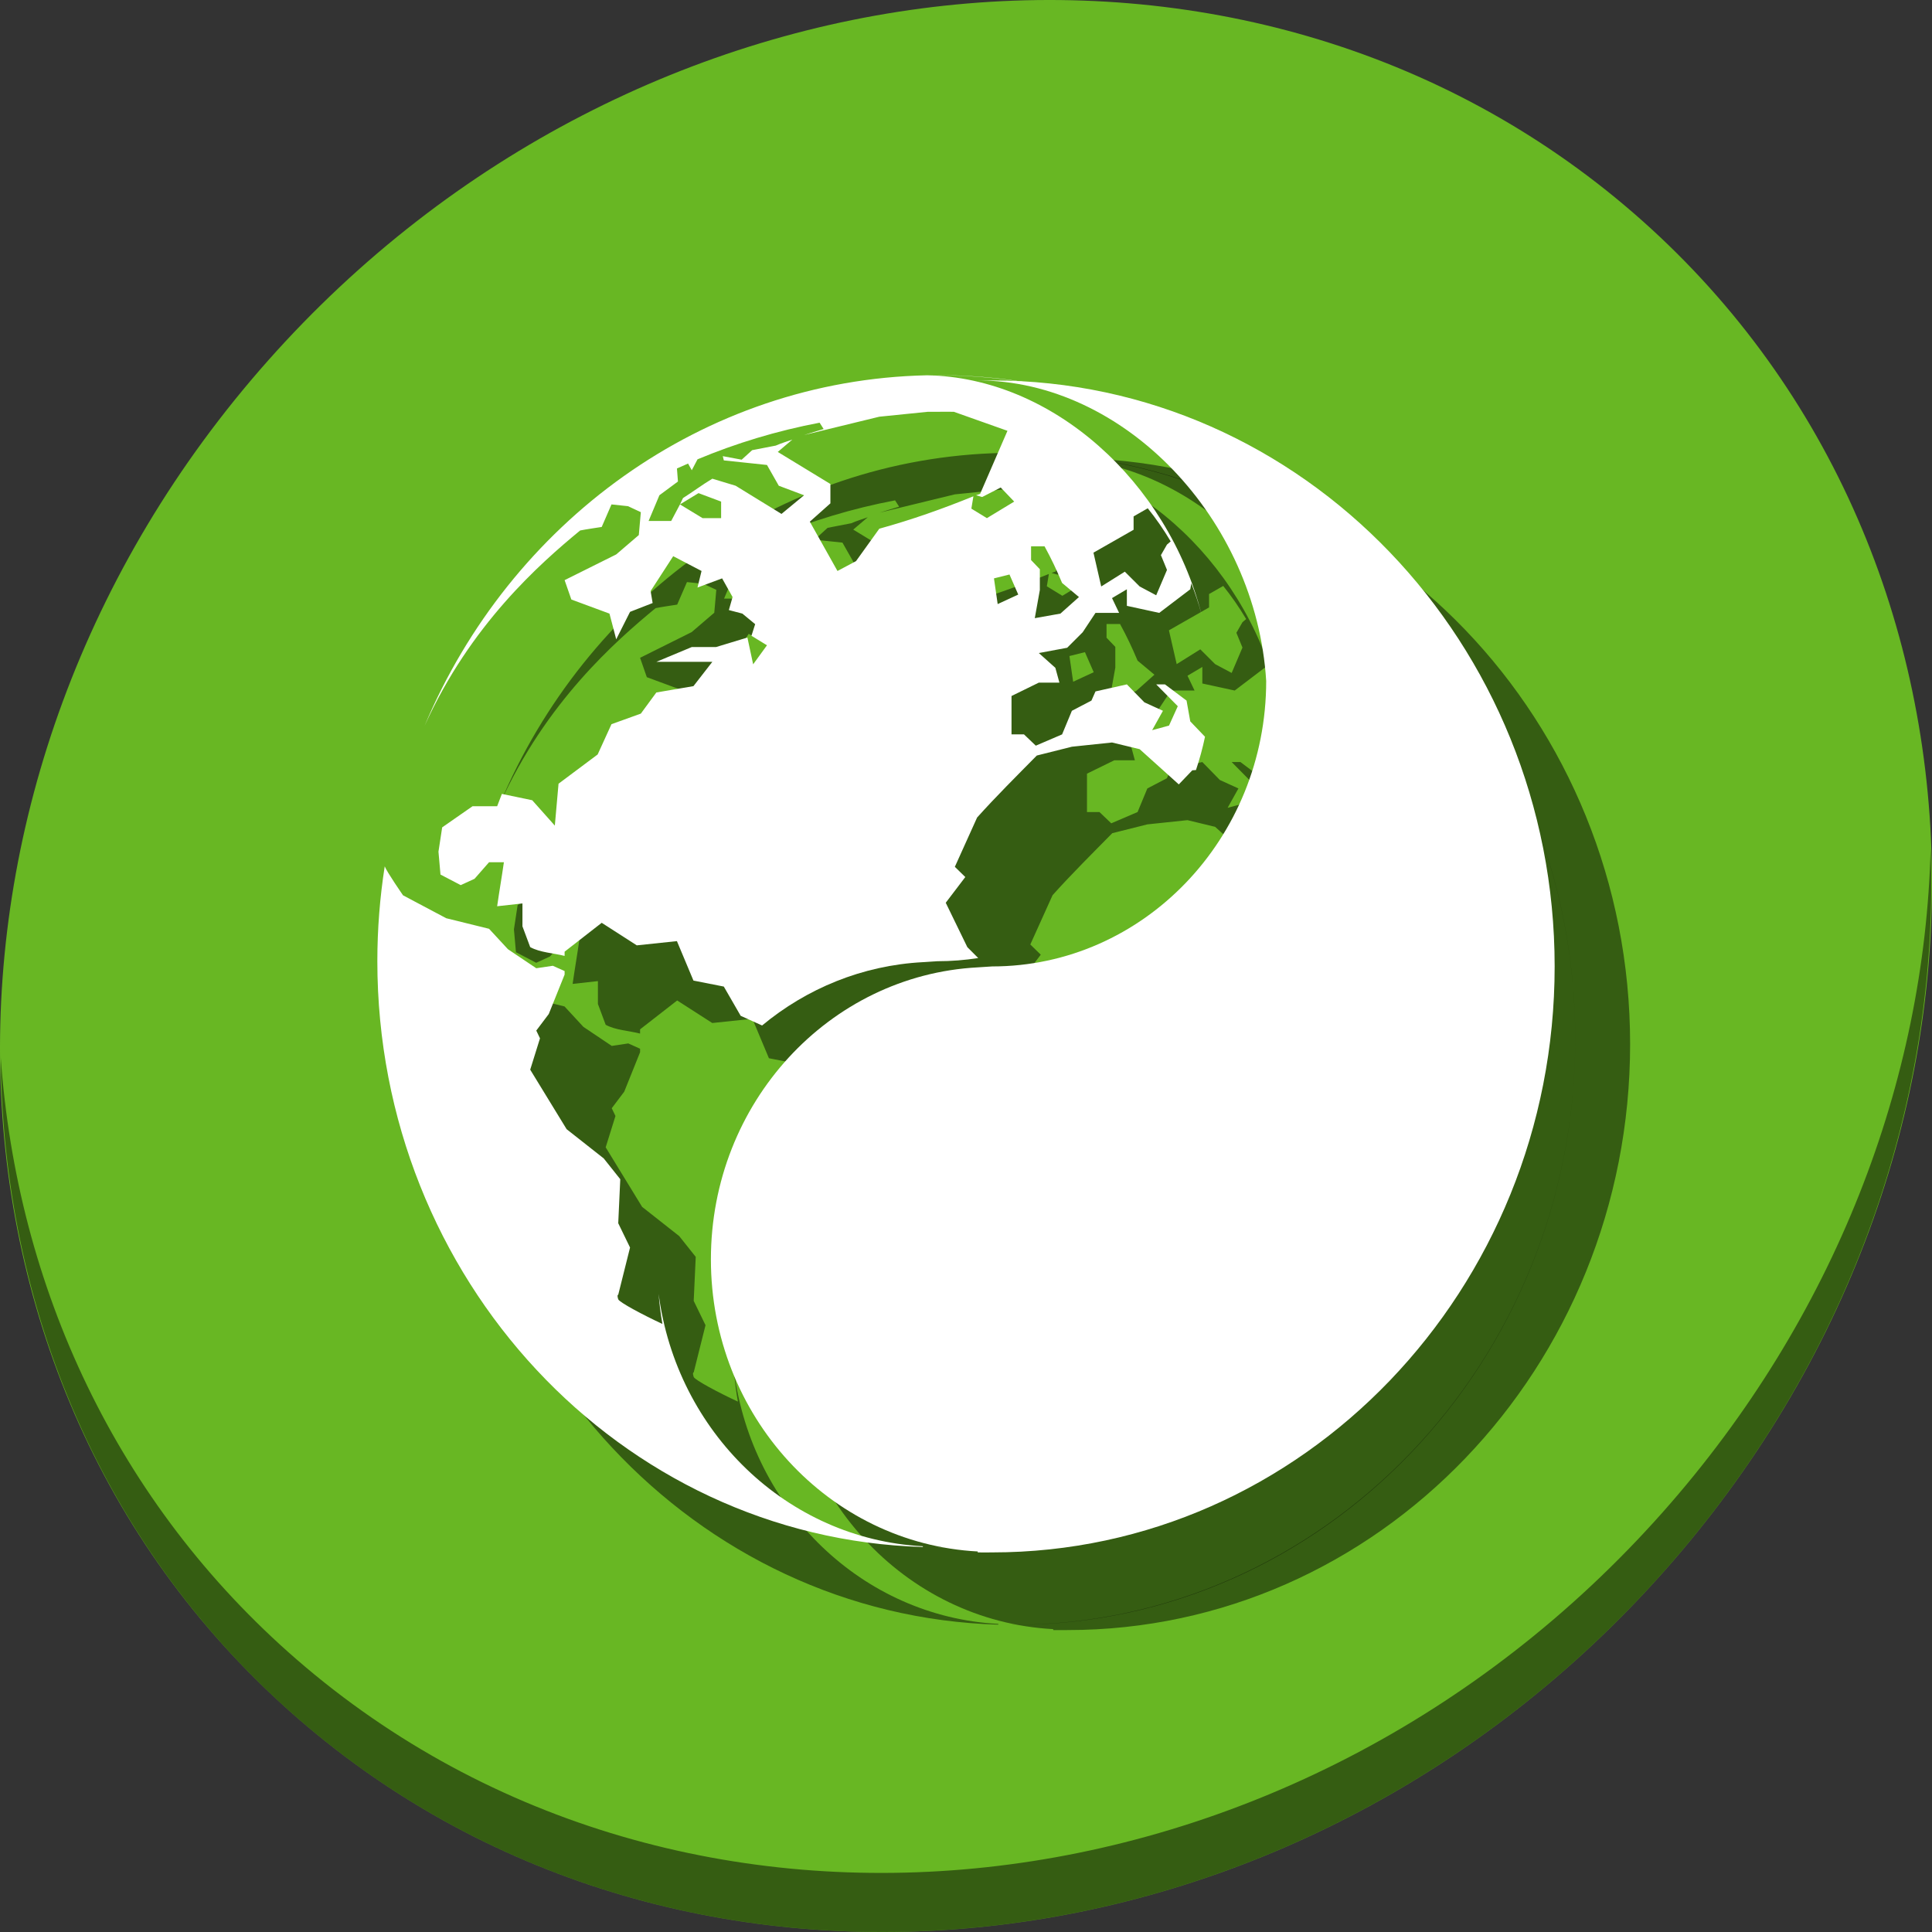 <?xml version="1.0" encoding="UTF-8" standalone="no"?>
<!-- Created with Inkscape (http://www.inkscape.org/) -->

<svg
   xmlns:dc="http://purl.org/dc/elements/1.1/"
   xmlns:cc="http://creativecommons.org/ns#"
   xmlns:rdf="http://www.w3.org/1999/02/22-rdf-syntax-ns#"
   xmlns:svg="http://www.w3.org/2000/svg"
   xmlns="http://www.w3.org/2000/svg"
   xmlns:xlink="http://www.w3.org/1999/xlink"
   xmlns:sodipodi="http://sodipodi.sourceforge.net/DTD/sodipodi-0.dtd"
   xmlns:inkscape="http://www.inkscape.org/namespaces/inkscape"
   width="512"
   height="512"
   id="svg5157"
   version="1.1"
   inkscape:version="0.92.2 2405546, 2018-03-11"
   sodipodi:docname="epiphany.svg">
  <rect width="100%" height="100%" fill="#333333" stroke="none"/>
  <defs
     id="defs5159">
    <linearGradient
       id="linearGradient4246">
      <stop
         id="stop4248"
         style="stop-color:#ffffff;stop-opacity:1"
         offset="0" />
      <stop
         id="stop4250"
         style="stop-color:#ffffff;stop-opacity:0.235"
         offset="0.235" />
      <stop
         id="stop4252"
         style="stop-color:#ffffff;stop-opacity:0.157"
         offset="0.764" />
      <stop
         id="stop4254"
         style="stop-color:#ffffff;stop-opacity:0.392"
         offset="1" />
    </linearGradient>
    <linearGradient
       id="linearGradient3242-7-3-8-9-0-2">
      <stop
         offset="0"
         style="stop-color:#eef87e;stop-opacity:1"
         id="stop3244-5-8-5-3-4-4" />
      <stop
         offset="0.262"
         style="stop-color:#cde34f;stop-opacity:1"
         id="stop3246-9-5-1-2-5-3" />
      <stop
         offset="0.661"
         style="stop-color:#93b723;stop-opacity:1"
         id="stop3248-7-2-0-84-2-0" />
      <stop
         offset="1"
         style="stop-color:#5a7e0d;stop-opacity:1"
         id="stop3250-8-2-8-3-3-4" />
    </linearGradient>
    <radialGradient
       id="XMLID_2_-8"
       cx="299.448"
       cy="-290.592"
       r="17.153"
       fx="297.45"
       fy="-289.913"
       gradientTransform="matrix(0.823,0.231,0.27,-0.963,-96.227,-315.343)"
       gradientUnits="userSpaceOnUse">
      <stop
         offset="0"
         style="stop-color:#000000;stop-opacity:1;"
         id="stop228-2" />
      <stop
         offset="1"
         style="stop-color:#000000;stop-opacity:0;"
         id="stop230-7" />
    </radialGradient>
    <linearGradient
       id="linearGradient2867-449-88-871-390-598-476-591-434-148-57-177-3-8-6">
      <stop
         offset="0"
         style="stop-color:#5bc2ee;stop-opacity:1;"
         id="stop3750-8-9-0" />
      <stop
         offset="0.262"
         style="stop-color:#42baea;stop-opacity:1"
         id="stop3752-3-2-8" />
      <stop
         offset="0.705"
         style="stop-color:#3689e6;stop-opacity:1"
         id="stop3754-7-2-7" />
      <stop
         offset="1"
         style="stop-color:#2b63a0;stop-opacity:1"
         id="stop3756-9-3-6" />
    </linearGradient>
    <linearGradient
       id="linearGradient3820-7-2-8-6">
      <stop
         id="stop3822-2-6-5-0"
         offset="0"
         style="stop-color:#3d3d3d;stop-opacity:1;" />
      <stop
         style="stop-color:#686868;stop-opacity:0.498;"
         offset="0.5"
         id="stop3864-8-7-4-1" />
      <stop
         id="stop3824-1-2-6-7"
         offset="1"
         style="stop-color:#686868;stop-opacity:0;" />
    </linearGradient>
    <linearGradient
       inkscape:collect="always"
       xlink:href="#linearGradient4246"
       id="linearGradient5267"
       gradientUnits="userSpaceOnUse"
       gradientTransform="matrix(2.757,0,0,2.757,-133.252,-67.906)"
       x1="71.204"
       y1="6.895"
       x2="71.204"
       y2="44.009" />
    <radialGradient
       inkscape:collect="always"
       xlink:href="#linearGradient3242-7-3-8-9-0-2"
       id="radialGradient5270"
       gradientUnits="userSpaceOnUse"
       gradientTransform="matrix(0,3.503,-3.309,-4.0448548e-8,92.459,-62.015)"
       cx="18.164"
       cy="8.45"
       fx="8.895"
       fy="8.599"
       r="20" />
    <radialGradient
       inkscape:collect="always"
       xlink:href="#linearGradient3820-7-2-8-6"
       id="radialGradient5282"
       gradientUnits="userSpaceOnUse"
       gradientTransform="matrix(1,0,0,0.167,0,155.142)"
       cx="99.157"
       cy="186.171"
       fx="99.157"
       fy="186.171"
       r="62.769" />
  </defs>
  <sodipodi:namedview
     id="base"
     pagecolor="#ffffff"
     bordercolor="#666666"
     borderopacity="1.0"
     inkscape:pageopacity="0.0"
     inkscape:pageshadow="2"
     inkscape:zoom="0.13671875"
     inkscape:cx="-1492.4469"
     inkscape:cy="62.843054"
     inkscape:current-layer="layer1"
     showgrid="true"
     inkscape:document-units="px"
     inkscape:grid-bbox="true"
     inkscape:window-width="1366"
     inkscape:window-height="717"
     inkscape:window-x="0"
     inkscape:window-y="0"
     inkscape:window-maximized="1" />
  <g
     id="layer1"
     inkscape:label="Layer 1"
     inkscape:groupmode="layer"
     transform="translate(0,448)">
    <g
       id="g880">
      <path
         style="fill:#68b723;fill-opacity:1;stroke-width:11.11"
         inkscape:connector-curvature="0"
         d="m 432.913,-391.526 c 102.193,88.575 105.827,249.7 8.117,359.899 C 343.32,78.572 181.28,96.101 79.087,7.526 -23.106,-81.049 -26.74,-242.174 70.97,-352.373 168.68,-462.572 330.72,-480.101 432.913,-391.526 Z"
         id="path27" />
      <path
         style="opacity:1;fill:#000000;fill-opacity:0.49;stroke-width:11.11"
         inkscape:connector-curvature="0"
         d="m 511.636,-223.096 c -1.551,61.312 -25.161,124.155 -70.966,175.814 C 342.959,62.917 180.919,80.446 78.726,-8.129 30.827,-49.644 4.497,-107.077 0.194,-167.771 0.799,-101.415 27.117,-37.518 79.079,7.519 181.272,96.094 343.32,78.556 441.022,-31.634 490.727,-87.692 514.027,-156.925 511.636,-223.096 Z"
         id="path51" />
      <g
         style="fill:#000000;fill-opacity:0.49"
         transform="translate(20,20.58)"
         id="g870">
        <path
           inkscape:connector-curvature="0"
           id="path866"
           d="m 248.731,-348.58 c -0.459,0 -0.917,0.009 -1.375,0.013 0.344,0.003 0.687,0.007 1.033,0.007 82.243,0 149.068,69.615 149.068,155.292 6e-5,85.677 -66.825,155.292 -149.068,155.292 -0.083,0 -0.164,0.001 -0.247,0.001 0.197,8.29e-4 0.392,0.008 0.589,0.008 82.065,0 148.731,-69.614 148.731,-155.307 0,-85.693 -66.667,-155.307 -148.731,-155.307 z m -3.105,0.036 c -59.499,1.276 -110.472,39.146 -133.111,92.903 12.154,-26.836 30.57,-42.987 41.223,-51.775 1.164,-0.257 5.721,-0.934 5.721,-0.934 l 2.592,-5.972 4.379,0.466 3.397,1.587 -0.536,6.067 -5.989,5.133 -13.675,6.814 1.787,5.134 10.101,3.733 1.787,6.812 3.665,-7.279 5.988,-2.334 -0.536,-3.174 5.988,-9.24 7.509,3.92 -1.073,4.387 6.525,-2.427 2.771,4.946 -0.984,3.453 3.575,0.934 3.397,2.8 -0.983,3.079 4.111,2.52 -3.664,5.041 -1.52,-7.094 -8.313,2.521 h -6.435 l -9.385,3.919 h 14.837 l -5.005,6.44 -9.832,1.68 -4.112,5.6 -7.776,2.8 -3.665,8.027 -10.367,7.747 -0.984,11.106 -5.988,-6.721 -8.045,-1.68 -1.251,3.267 h -6.525 l -8.045,5.6 -0.983,6.44 0.536,6.067 5.363,2.8 3.664,-1.68 3.844,-4.387 h 3.933 c -0.546,3.842 -1.245,7.823 -1.787,11.666 l 6.703,-0.746 v 6.067 l 2.055,5.506 c 2.626,1.446 6.168,1.571 9.118,2.334 v -1.12 l 9.832,-7.654 9.296,5.974 10.637,-1.12 4.379,10.454 8.045,1.587 4.468,7.747 c 1.896,0.873 3.787,1.719 5.676,2.566 11.812,-9.791 26.543,-15.931 42.607,-16.781 l 3.823,-0.249 c 3.687,0 7.309,-0.289 10.849,-0.843 -0.964,-0.964 -1.933,-1.924 -2.889,-2.893 l -5.719,-11.76 5.184,-6.814 -2.771,-2.706 5.899,-13.067 c 5.037,-5.61 10.499,-11.026 15.821,-16.428 l 9.296,-2.334 10.636,-1.119 7.329,1.773 10.369,9.333 3.575,-3.733 0.976,-0.075 c 0.964,-2.865 1.766,-5.807 2.396,-8.817 l -3.908,-4.081 -0.984,-5.507 -5.719,-4.293 h -2.324 l 5.719,5.786 -2.324,5.134 -4.468,1.213 2.86,-5.134 -4.915,-2.239 -4.648,-4.76 -8.313,1.866 -1.073,2.427 -5.184,2.707 -2.592,6.253 -6.972,2.988 -3.128,-2.988 h -3.306 v -10.173 l 7.239,-3.546 h 5.452 l -1.072,-3.921 -4.381,-3.92 7.509,-1.399 4.111,-4.107 3.397,-5.134 h 6.257 l -1.877,-3.919 3.934,-2.334 v 4.387 l 8.58,1.866 8.223,-6.253 0.269,-1.587 c 1.057,2.686 1.972,5.447 2.737,8.271 -9.068,-35.253 -39.481,-62.824 -72.81,-63.398 z m 5.095,9.661 c 0.686,-0.004 1.371,-0.004 2.053,0.012 l 14.212,5.041 -7.24,16.707 c -0.359,0.148 -0.716,0.227 -1.073,0.373 l 1.61,0.466 4.915,-2.52 3.575,3.733 -7.239,4.386 -4.112,-2.52 0.537,-3.267 c -8.253,3.348 -16.194,6.166 -24.938,8.587 l -6.167,8.587 -4.915,2.614 -7.329,-13.067 5.452,-4.853 v -5.134 l -13.944,-8.493 3.844,-3.267 c -1.486,0.522 -2.909,0.946 -4.381,1.587 l -6.257,1.213 -2.771,2.52 -5.005,-0.933 0.269,1.12 11.44,1.213 3.128,5.506 6.705,2.521 -5.989,4.946 c -4.053,-2.459 -8.106,-5.004 -12.155,-7.468 l -6.167,-1.866 c -2.669,1.597 -5.155,3.473 -7.776,5.133 l -0.804,1.681 4.915,-2.988 5.989,2.241 v 4.386 h -4.916 l -5.988,-3.639 -2.324,4.386 h -5.989 l 2.861,-6.812 4.915,-3.64 -0.267,-3.454 c 0.973,-0.451 1.963,-0.874 2.949,-1.306 l 0.984,1.773 1.52,-2.893 c 10.201,-4.267 21.038,-7.562 32.356,-9.707 l 1.073,1.68 c -1.761,0.51 -3.484,1.054 -5.184,1.587 l 19.932,-4.853 12.871,-1.306 c 0.921,-0.015 1.847,0 2.772,0 0.686,0 1.372,-0.008 2.058,-0.012 z m 53.448,25.586 c 2.224,2.768 4.246,5.69 6.078,8.774 l -0.984,0.84 -1.609,2.8 1.609,3.919 -2.86,6.721 -4.381,-2.334 -3.933,-3.92 -6.257,3.92 -2.055,-8.96 10.636,-6.067 v -3.547 z m -30.926,10.08 h 3.575 c 1.788,3.267 3.219,6.301 4.648,9.707 l 4.47,3.733 -4.916,4.387 -6.792,1.213 1.34,-7.468 v -5.506 l -2.324,-2.427 z m -5.721,7.466 2.324,5.32 -5.452,2.52 -0.983,-6.812 z m -165.567,77.343 c -1.279,8.183 -1.955,16.577 -1.955,25.134 0,84.238 64.423,152.934 144.566,155.242 v -0.194 c -35.966,-1.903 -65.255,-30.316 -70.025,-66.882 0.206,2.697 0.539,5.354 1.007,7.97 -5.207,-2.415 -11.452,-5.759 -11.709,-6.533 -0.415,-1.263 0,-1.213 0,-1.213 l 3.128,-12.507 -3.128,-6.44 0.536,-11.667 -4.379,-5.506 -9.833,-7.747 -9.653,-15.774 2.592,-8.306 -0.984,-2.055 3.308,-4.386 4.201,-10.454 v -0.933 l -3.128,-1.401 -4.381,0.654 -7.508,-5.041 -5.005,-5.413 -11.351,-2.8 -11.441,-6.067 c 0,0 -4.307,-6.206 -4.858,-7.683 z"
           style="color:#000000;display:inline;overflow:visible;visibility:visible;fill:#000000;fill-opacity:0.49;fill-rule:nonzero;stroke:none;stroke-width:0.675;marker:none;enable-background:accumulate" />
        <path
           sodipodi:nodetypes="ccccsccsssc"
           d="m 259.109,-347.179 c 38.723,0 73.791,36.594 76.445,79.637 6e-5,41.744 -32.552,75.655 -72.623,75.655 l -3.822,0.249 c -39.349,2.082 -70.712,35.894 -70.712,77.397 0,41.504 31.363,75.315 70.712,77.397 v 0.249 c 1.276,0.034 2.538,0 3.822,0 82.243,0 149.068,-69.615 149.068,-155.292 0,-85.677 -66.825,-155.292 -149.068,-155.292 -1.284,0 -2.546,-0.034 -3.822,5e-5 z"
           inkscape:connector-curvature="0"
           id="path868"
           style="color:#000000;display:inline;overflow:visible;visibility:visible;fill:#000000;fill-opacity:0.49;fill-rule:nonzero;stroke:none;stroke-width:0.675;marker:none;enable-background:accumulate" />
      </g>
      <g
         id="g864">
        <path
           style="color:#000000;display:inline;overflow:visible;visibility:visible;fill:#ffffff;fill-opacity:1;fill-rule:nonzero;stroke:none;stroke-width:0.675;marker:none;enable-background:accumulate"
           d="m 248.731,-348.58 c -0.459,0 -0.917,0.009 -1.375,0.013 0.344,0.003 0.687,0.007 1.033,0.007 82.243,0 149.068,69.615 149.068,155.292 6e-5,85.677 -66.825,155.292 -149.068,155.292 -0.083,0 -0.164,0.001 -0.247,0.001 0.197,8.29e-4 0.392,0.008 0.589,0.008 82.065,0 148.731,-69.614 148.731,-155.307 0,-85.693 -66.667,-155.307 -148.731,-155.307 z m -3.105,0.036 c -59.499,1.276 -110.472,39.146 -133.111,92.903 12.154,-26.836 30.57,-42.987 41.223,-51.775 1.164,-0.257 5.721,-0.934 5.721,-0.934 l 2.592,-5.972 4.379,0.466 3.397,1.587 -0.536,6.067 -5.989,5.133 -13.675,6.814 1.787,5.134 10.101,3.733 1.787,6.812 3.665,-7.279 5.988,-2.334 -0.536,-3.174 5.988,-9.24 7.509,3.92 -1.073,4.387 6.525,-2.427 2.771,4.946 -0.984,3.453 3.575,0.934 3.397,2.8 -0.983,3.079 4.111,2.52 -3.664,5.041 -1.52,-7.094 -8.313,2.521 h -6.435 l -9.385,3.919 h 14.837 l -5.005,6.44 -9.832,1.68 -4.112,5.6 -7.776,2.8 -3.665,8.027 -10.367,7.747 -0.984,11.106 -5.988,-6.721 -8.045,-1.68 -1.251,3.267 h -6.525 l -8.045,5.6 -0.983,6.44 0.536,6.067 5.363,2.8 3.664,-1.68 3.844,-4.387 h 3.933 c -0.546,3.842 -1.245,7.823 -1.787,11.666 l 6.703,-0.746 v 6.067 l 2.055,5.506 c 2.626,1.446 6.168,1.571 9.118,2.334 v -1.12 l 9.832,-7.654 9.296,5.974 10.637,-1.12 4.379,10.454 8.045,1.587 4.468,7.747 c 1.896,0.873 3.787,1.719 5.676,2.566 11.812,-9.791 26.543,-15.931 42.607,-16.781 l 3.823,-0.249 c 3.687,0 7.309,-0.289 10.849,-0.843 -0.964,-0.964 -1.933,-1.924 -2.889,-2.893 l -5.719,-11.76 5.184,-6.814 -2.771,-2.706 5.899,-13.067 c 5.037,-5.61 10.499,-11.026 15.821,-16.428 l 9.296,-2.334 10.636,-1.119 7.329,1.773 10.369,9.333 3.575,-3.733 0.976,-0.075 c 0.964,-2.865 1.766,-5.807 2.396,-8.817 l -3.908,-4.081 -0.984,-5.507 -5.719,-4.293 h -2.324 l 5.719,5.786 -2.324,5.134 -4.468,1.213 2.86,-5.134 -4.915,-2.239 -4.648,-4.76 -8.313,1.866 -1.073,2.427 -5.184,2.707 -2.592,6.253 -6.972,2.988 -3.128,-2.988 h -3.306 v -10.173 l 7.239,-3.546 h 5.452 l -1.072,-3.921 -4.381,-3.92 7.509,-1.399 4.111,-4.107 3.397,-5.134 h 6.257 l -1.877,-3.919 3.934,-2.334 v 4.387 l 8.58,1.866 8.223,-6.253 0.269,-1.587 c 1.057,2.686 1.972,5.447 2.737,8.271 -9.068,-35.253 -39.481,-62.824 -72.81,-63.398 z m 5.095,9.661 c 0.686,-0.004 1.371,-0.004 2.053,0.012 l 14.212,5.041 -7.24,16.707 c -0.359,0.148 -0.716,0.227 -1.073,0.373 l 1.61,0.466 4.915,-2.52 3.575,3.733 -7.239,4.386 -4.112,-2.52 0.537,-3.267 c -8.253,3.348 -16.194,6.166 -24.938,8.587 l -6.167,8.587 -4.915,2.614 -7.329,-13.067 5.452,-4.853 v -5.134 l -13.944,-8.493 3.844,-3.267 c -1.486,0.522 -2.909,0.946 -4.381,1.587 l -6.257,1.213 -2.771,2.52 -5.005,-0.933 0.269,1.12 11.44,1.213 3.128,5.506 6.705,2.521 -5.989,4.946 c -4.053,-2.459 -8.106,-5.004 -12.155,-7.468 l -6.167,-1.866 c -2.669,1.597 -5.155,3.473 -7.776,5.133 l -0.804,1.681 4.915,-2.988 5.989,2.241 v 4.386 h -4.916 l -5.988,-3.639 -2.324,4.386 h -5.989 l 2.861,-6.812 4.915,-3.64 -0.267,-3.454 c 0.973,-0.451 1.963,-0.874 2.949,-1.306 l 0.984,1.773 1.52,-2.893 c 10.201,-4.267 21.038,-7.562 32.356,-9.707 l 1.073,1.68 c -1.761,0.51 -3.484,1.054 -5.184,1.587 l 19.932,-4.853 12.871,-1.306 c 0.921,-0.015 1.847,0 2.772,0 0.686,0 1.372,-0.008 2.058,-0.012 z m 53.448,25.586 c 2.224,2.768 4.246,5.69 6.078,8.774 l -0.984,0.84 -1.609,2.8 1.609,3.919 -2.86,6.721 -4.381,-2.334 -3.933,-3.92 -6.257,3.92 -2.055,-8.96 10.636,-6.067 v -3.547 z m -30.926,10.08 h 3.575 c 1.788,3.267 3.219,6.301 4.648,9.707 l 4.47,3.733 -4.916,4.387 -6.792,1.213 1.34,-7.468 v -5.506 l -2.324,-2.427 z m -5.721,7.466 2.324,5.32 -5.452,2.52 -0.983,-6.812 z m -165.567,77.343 c -1.279,8.183 -1.955,16.577 -1.955,25.134 0,84.238 64.423,152.934 144.566,155.242 v -0.194 c -35.966,-1.903 -65.255,-30.316 -70.025,-66.882 0.206,2.697 0.539,5.354 1.007,7.97 -5.207,-2.415 -11.452,-5.759 -11.709,-6.533 -0.415,-1.263 0,-1.213 0,-1.213 l 3.128,-12.507 -3.128,-6.44 0.536,-11.667 -4.379,-5.506 -9.833,-7.747 -9.653,-15.774 2.592,-8.306 -0.984,-2.055 3.308,-4.386 4.201,-10.454 v -0.933 l -3.128,-1.401 -4.381,0.654 -7.508,-5.041 -5.005,-5.413 -11.351,-2.8 -11.441,-6.067 c 0,0 -4.307,-6.206 -4.858,-7.683 z"
           id="path2555-7-6"
           inkscape:connector-curvature="0" />
        <path
           style="color:#000000;display:inline;overflow:visible;visibility:visible;fill:#ffffff;fill-opacity:1;fill-rule:nonzero;stroke:none;stroke-width:0.675;marker:none;enable-background:accumulate"
           id="path2555-1-56-4"
           inkscape:connector-curvature="0"
           d="m 259.109,-347.179 c 38.723,0 73.791,36.594 76.445,79.637 6e-5,41.744 -32.552,75.655 -72.623,75.655 l -3.822,0.249 c -39.349,2.082 -70.712,35.894 -70.712,77.397 0,41.504 31.363,75.315 70.712,77.397 v 0.249 c 1.276,0.034 2.538,0 3.822,0 82.243,0 149.068,-69.615 149.068,-155.292 0,-85.677 -66.825,-155.292 -149.068,-155.292 -1.284,0 -2.546,-0.034 -3.822,5e-5 z"
           sodipodi:nodetypes="ccccsccsssc" />
      </g>
    </g>
  </g>
</svg>

